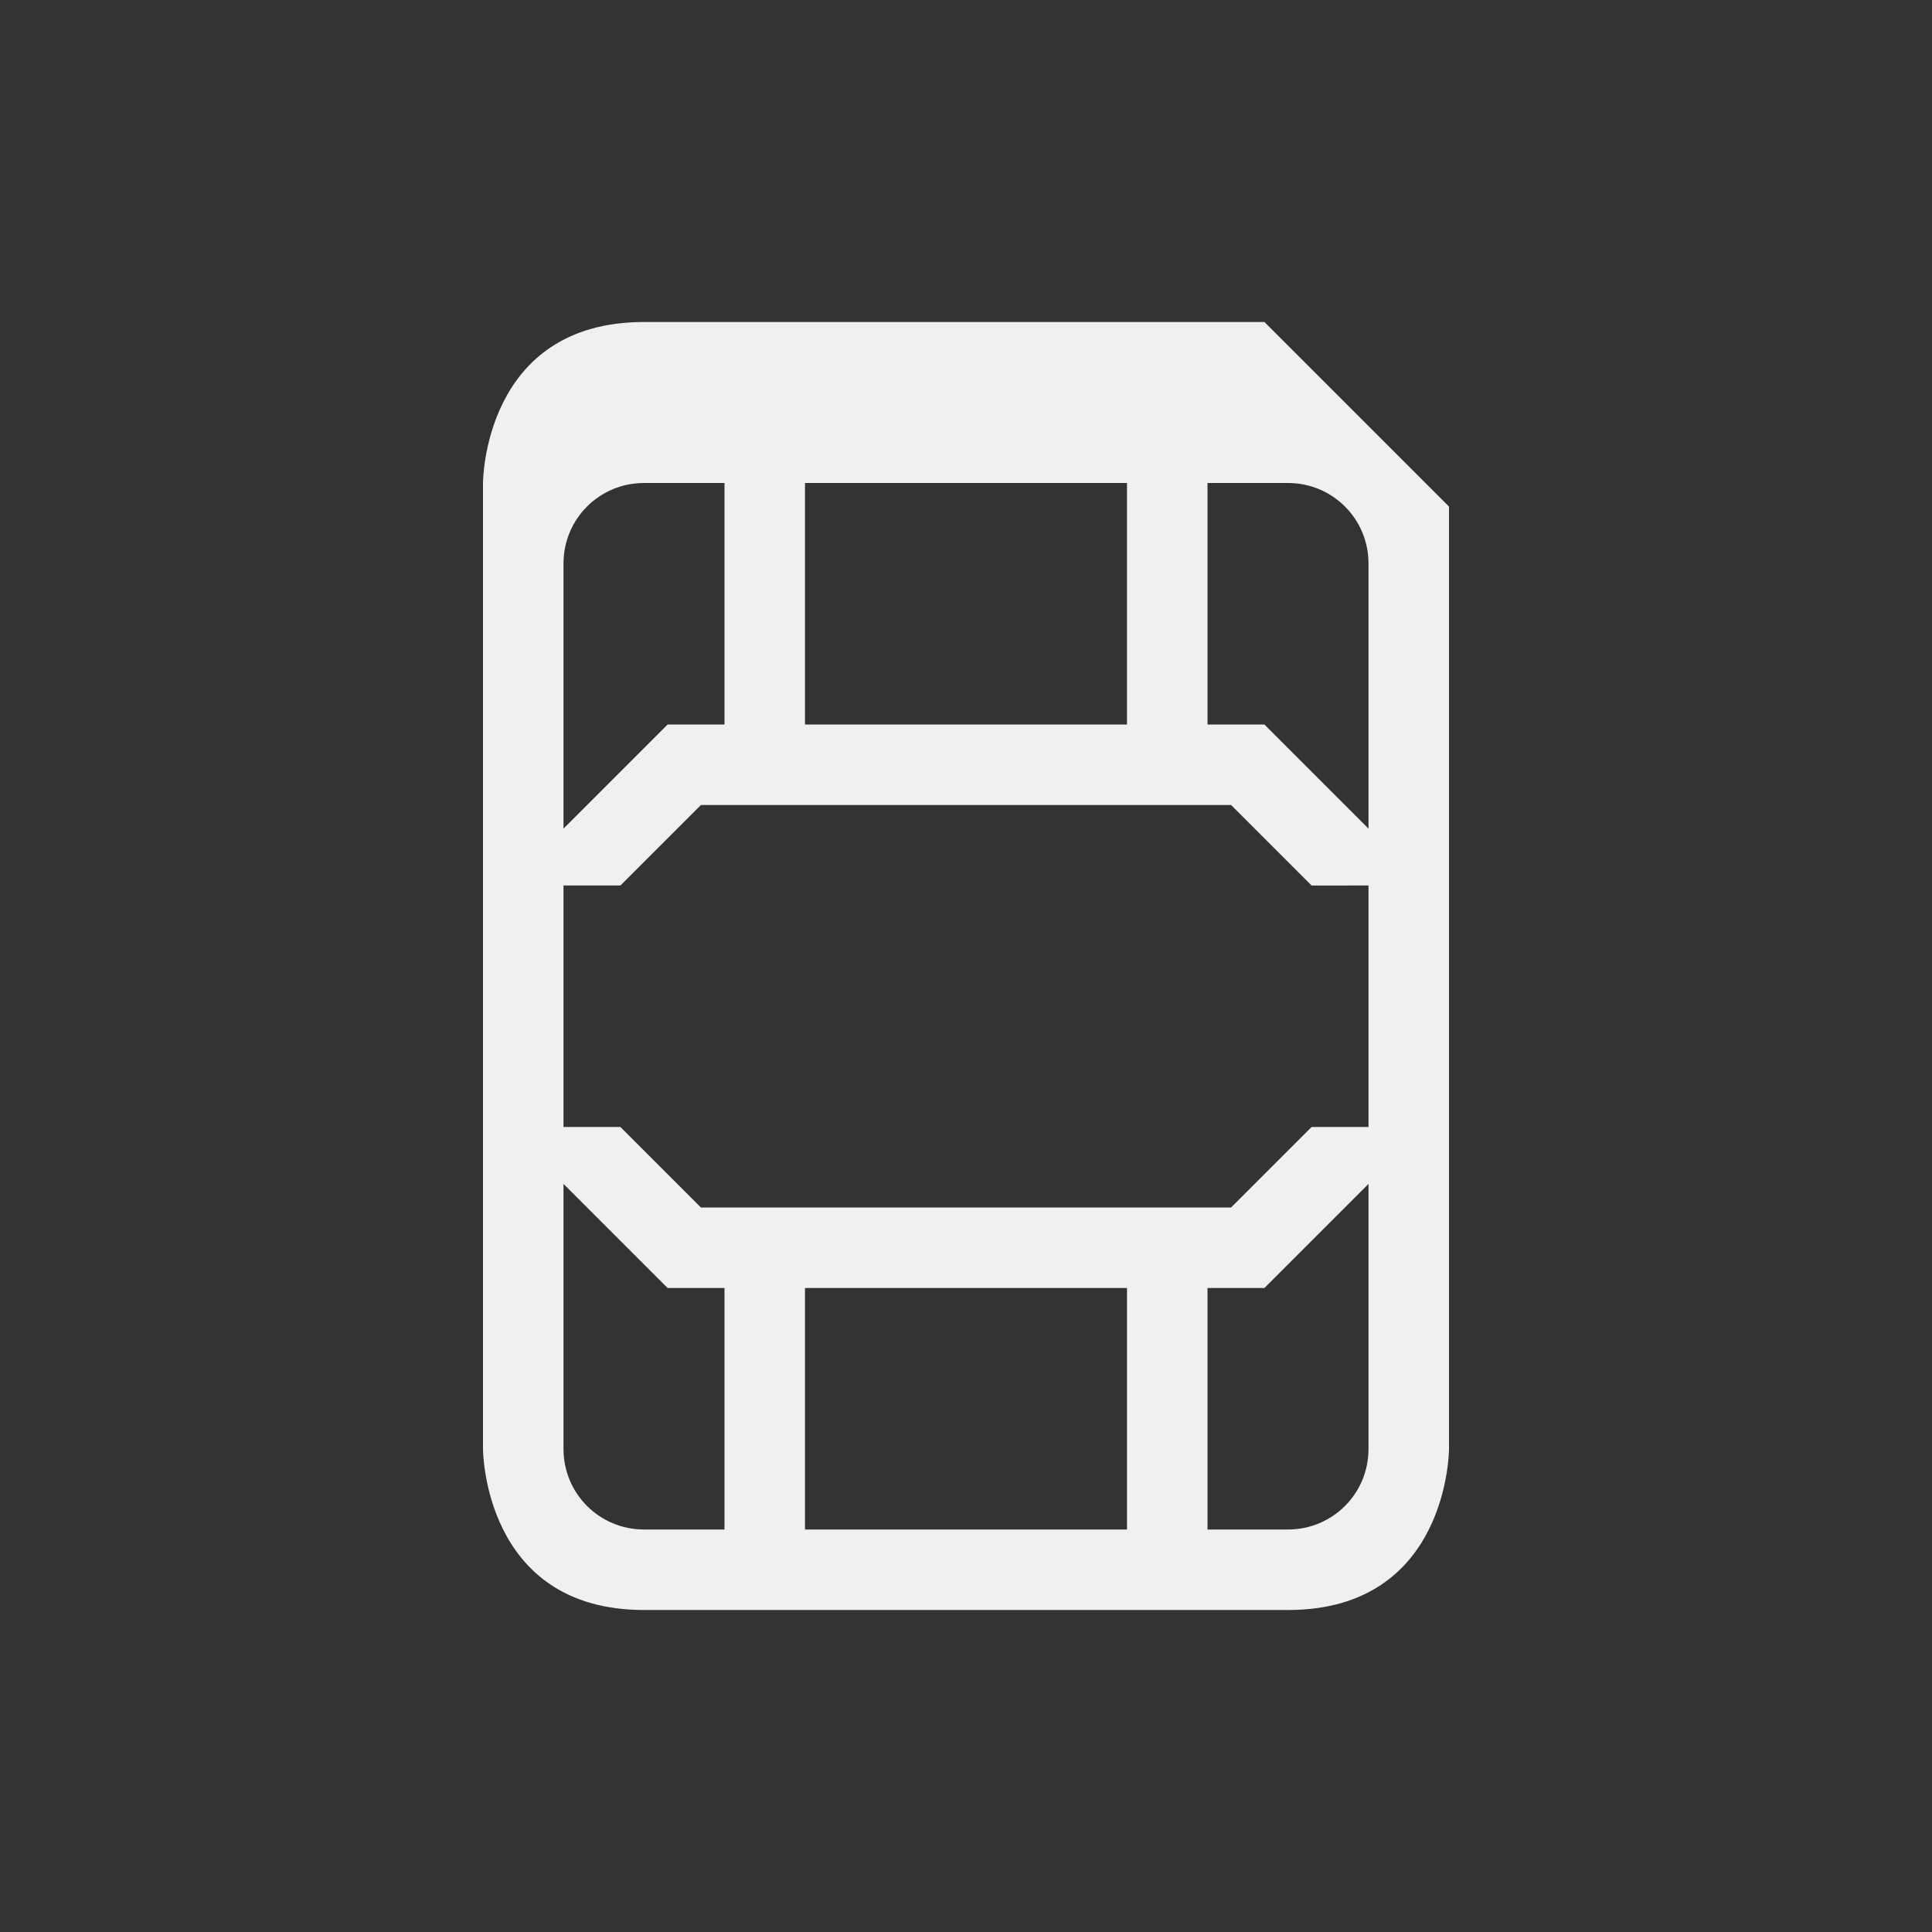 <svg xmlns="http://www.w3.org/2000/svg" viewBox="0 0 24 24" width="24" height="24">
  <rect x="0" y="0" width="24" height="24" fill="#333333" stroke="none"/>
  <style type="text/css" id="current-color-scheme">.ColorScheme-Text {color:#eff0f1;}</style>
  <g transform="translate(1,1)">
    <path d="m 5,5 v 12 c 0,0 0,2 2,2 2,0 6,0 8,0 2,0 2,-2 2,-2 V 5.293 L 14.707,3 C 14.707,3 9,3 7,3 5,3 5,5 5,5 Z M 7,5 H 8 V 8 H 7.293 L 6,9.293 V 6 C 6,5.446 6.446,5 7,5 Z m 2,0 h 4 V 8 H 9 Z m 5,0 h 1 c 0.554,0 1,0.446 1,1 V 9.293 L 14.707,8 H 14 Z M 7.707,9 h 6.586 l 1,1 H 16 v 3 h -0.707 l -1,1 H 7.707 l -1,-1 H 6 V 10 H 6.707 Z M 6,13.707 7.293,15 H 8 v 3 H 7 C 6.446,18 6,17.554 6,17 Z m 10,0 V 17 c 0,0.554 -0.446,1 -1,1 h -1 v -3 h 0.707 z M 9,15 h 4 v 3 H 9 Z" class="ColorScheme-Text" fill="currentColor" fill-rule="evenodd"/>
  </g>
</svg>
